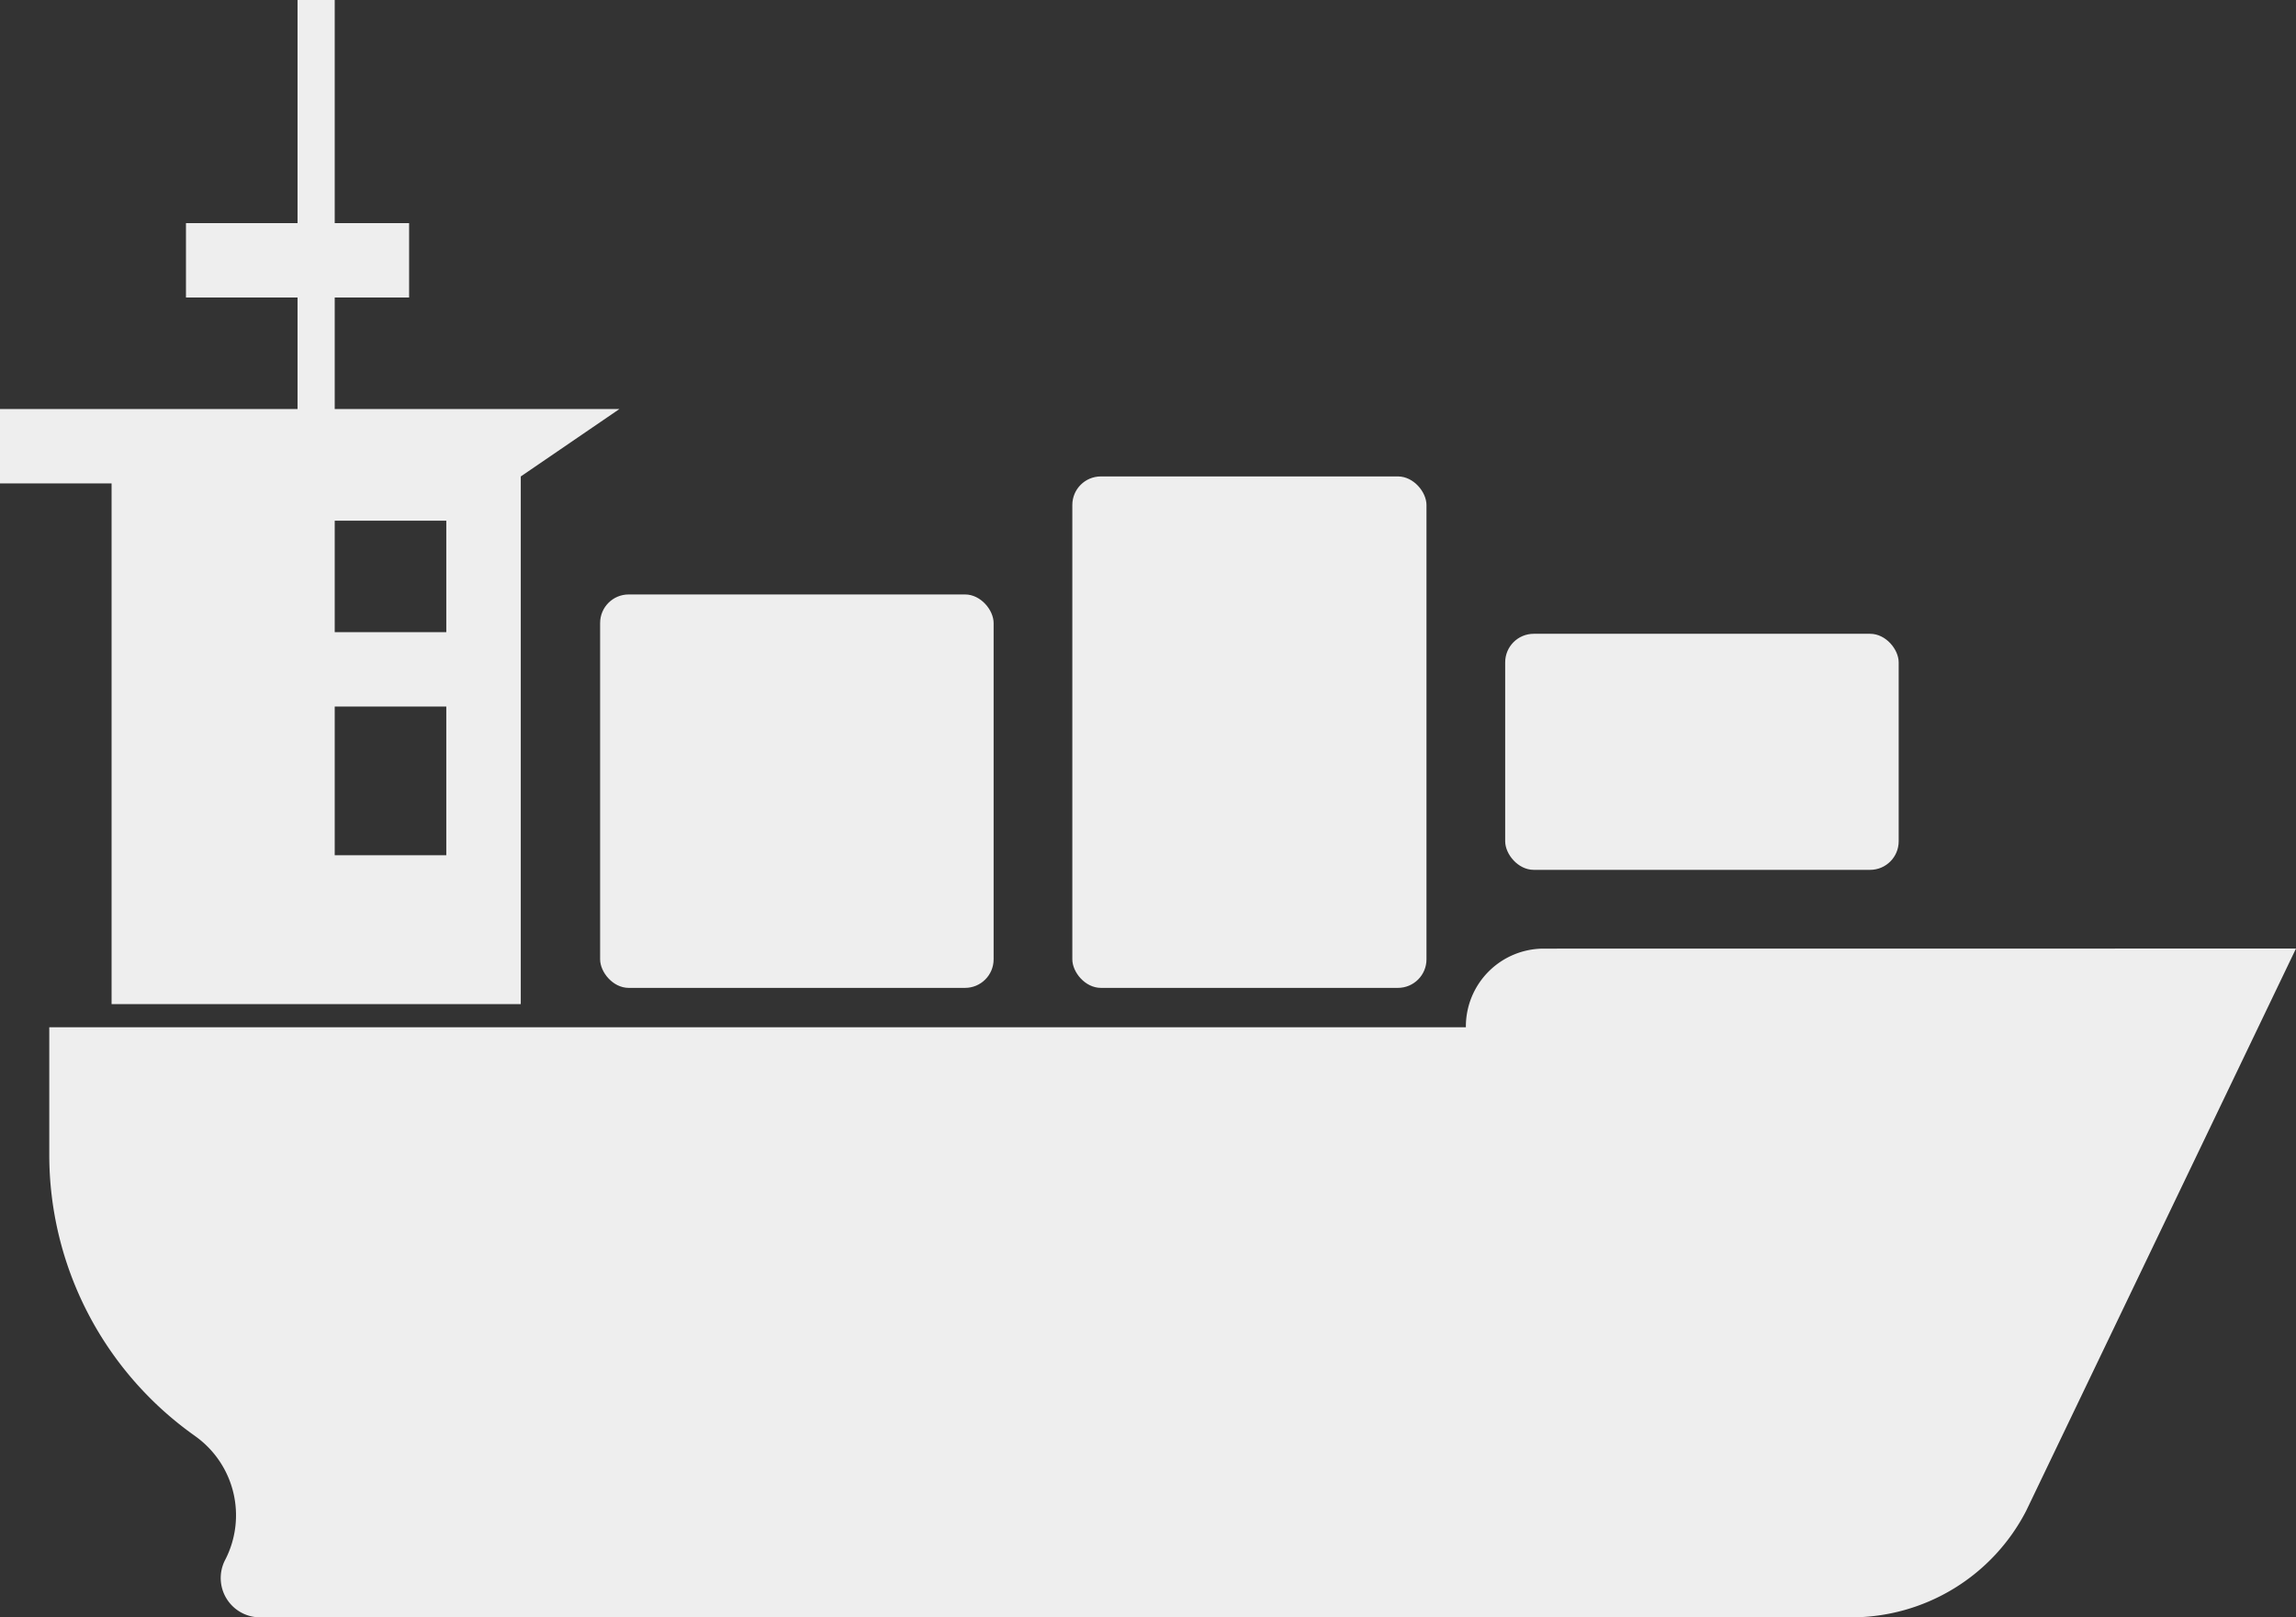 <svg xmlns="http://www.w3.org/2000/svg" width="85.091" height="59.951" viewBox="0 0 85.091 59.951">
    <rect x="0" y="0" width="85.091" height="59.951" fill="#333333" stroke="none"/>
    <g id="Group_91" data-name="Group 91" transform="translate(-367 -493)">
        <path id="Path_812" data-name="Path 812"
              d="M451.59,518.509l-10,20.843a7.289,7.289,0,0,1-6.48,3.948H376.136a1.458,1.458,0,0,1-1.3-2.116l.025-.048a3.6,3.6,0,0,0-1.118-4.546l-.081-.059a12.76,12.76,0,0,1-5.337-10.379v-4.726h52.5V521.4a2.888,2.888,0,0,1,2.888-2.888Z"
              transform="translate(0.501 9.651)" fill="#eee"/>
        <rect id="Rectangle_344" data-name="Rectangle 344" width="13.125" height="18.958" rx="1.058"
              transform="translate(406.741 510.66)" fill="#eee"/>
        <rect id="Rectangle_345" data-name="Rectangle 345" width="14.583" height="8.75" rx="1.058"
              transform="translate(422.783 516.493)" fill="#eee"/>
        <rect id="Rectangle_346" data-name="Rectangle 346" width="14.583" height="14.583" rx="1.058"
              transform="translate(389.241 515.035)" fill="#eee"/>
        <path id="Path_813" data-name="Path 813"
              d="M379.405,508.162v-4.135h2.757V501.27h-2.757V493h-1.378v8.27h-4.135v2.757h4.135v4.135H367v2.757h4.135v19.3H386.3V510.661l3.657-2.5Zm4.135,16.54h-4.135v-5.513h4.135Zm0-8.27h-4.135V512.3h4.135Z"
              transform="translate(0)" fill="#eee"/>
    </g>
</svg>
